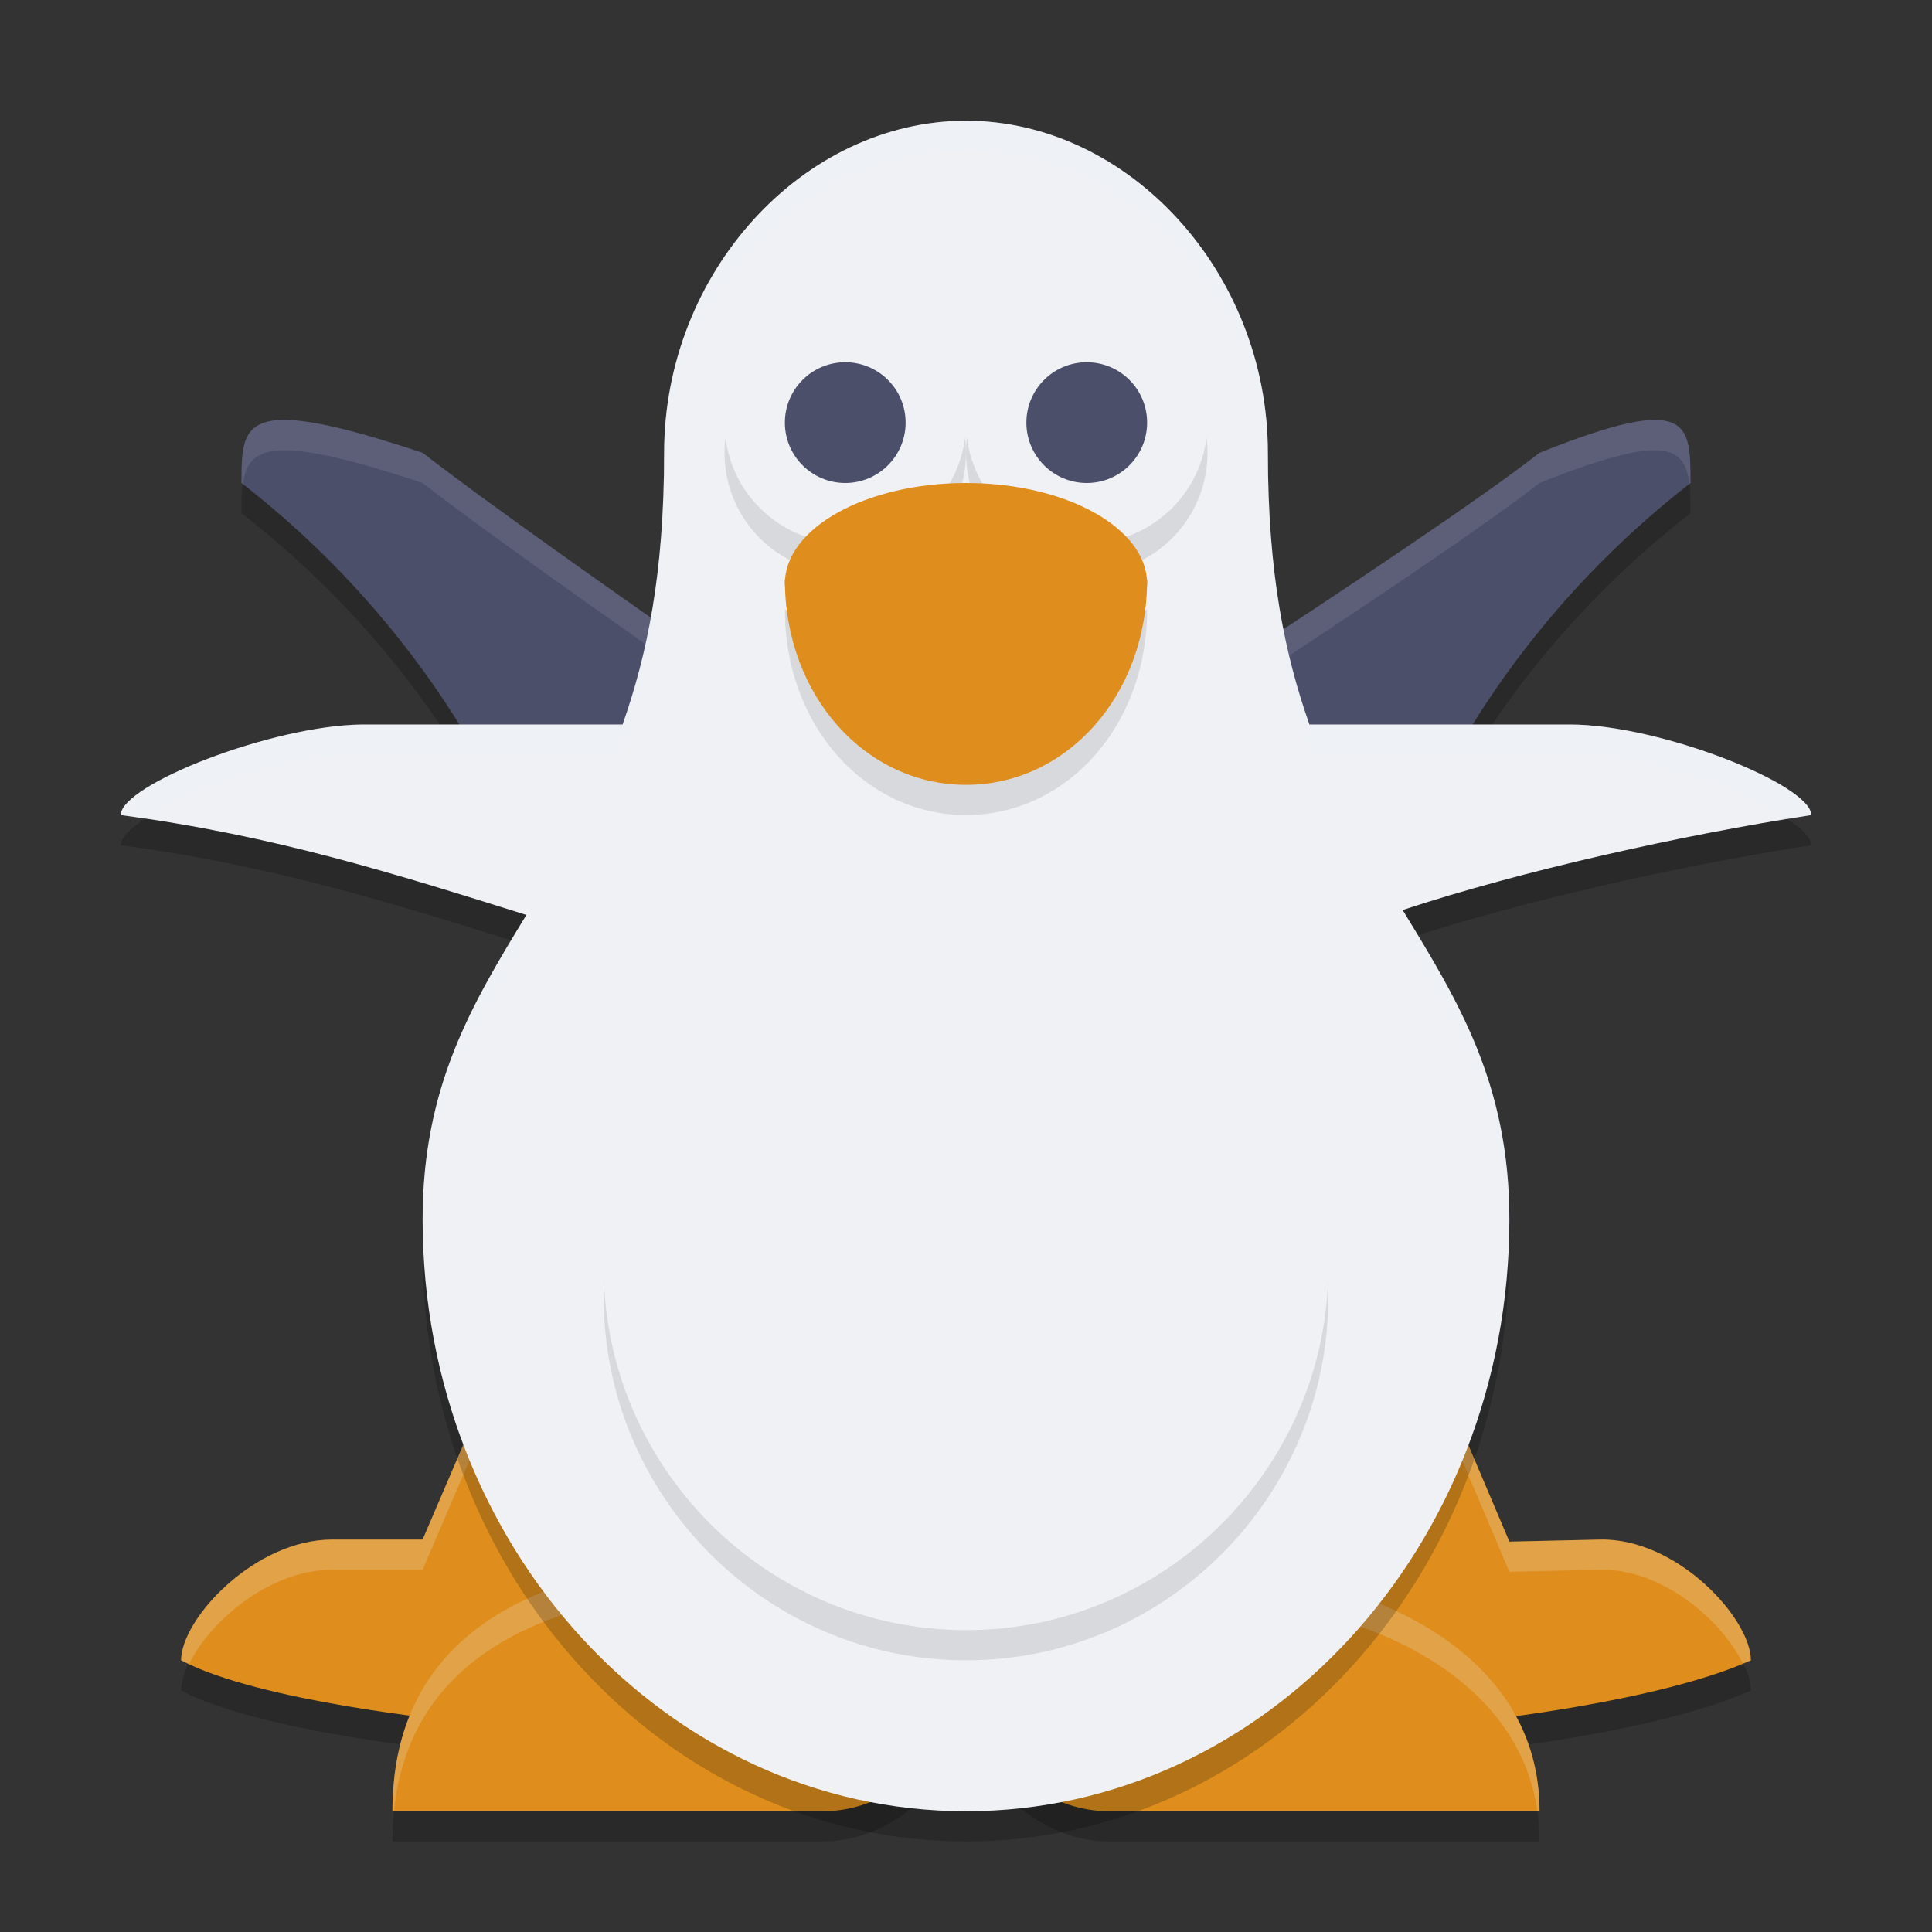 <svg xmlns="http://www.w3.org/2000/svg" width="64" height="64" version="1.1">
 <rect width="100%" height="100%" fill="#333333" stroke="none"/>
 <path style="opacity:0.2" d="M 18,31 H 46 C 46,31 48,23.222 56,17 56,15 56,14 51,16 47,19.111 33,28 33,28 H 31 C 31,28 18,19.111 14,16 8,14 8,15 8,17 16,23.222 18,31 18,31 Z"/>
 <path style="opacity:0.2" d="M 17,45 H 47 L 50,52.068 53,52 C 55.564,51.942 58,54.625 58,56 54.97,57.375 49,58 49,58 L 40,59 32.5,53.5 25,59 15,58 C 15,58 8.579,57.375 6,56 6,54.625 8.435,52 11,52 H 14 Z"/>
 <path style="fill:#df8e1d" d="M 17,44 H 47 L 50,51.068 53,51 C 55.564,50.942 58,53.625 58,55 54.97,56.375 49,57 49,57 L 40,58 32.5,52.5 25,58 15,57 C 15,57 8.579,56.375 6,55 6,53.625 8.435,51 11,51 H 14 Z"/>
 <path style="opacity:0.2;fill:#eff1f5" d="M 17,44 14,51 H 11 C 8.435,51 6,53.625 6,55 6.076,55.041 6.183,55.074 6.266,55.113 6.942,53.726 8.917,52 11,52 H 14 L 17,45 H 47 L 50,52.068 53,52 C 55.08,51.953 57.053,53.703 57.732,55.102 57.817,55.066 57.919,55.037 58,55 58,53.625 55.564,50.942 53,51 L 50,51.068 47,44 Z"/>
 <path style="opacity:0.2" d="M 36.75,61 H 51 C 51,55.714 45.442,53.467 41.5,53.072 37.974,52.718 32,56.219 32,56.219 32,56.219 24.301,52.118 20.125,53.072 16.835,53.823 13,55.714 13,61 H 27.25 C 30.273,61 32,57.813 32,57.813 32,57.813 33.727,61 36.75,61 Z"/>
 <path style="fill:#df8e1d" d="M 36.75,60 H 51 C 51,54.714 45.442,52.467 41.5,52.072 37.974,51.718 32,55.219 32,55.219 32,55.219 24.301,51.118 20.125,52.072 16.835,52.823 13,54.714 13,60 H 27.25 C 30.273,60 32,56.813 32,56.813 32,56.813 33.727,60 36.75,60 Z"/>
 <path style="opacity:0.2;fill:#eff1f5" d="M 21.834,51.934 C 21.224,51.913 20.647,51.953 20.125,52.072 16.835,52.823 13,54.714 13,60 H 13.051 C 13.506,55.472 17.052,53.774 20.125,53.072 24.301,52.118 32,56.219 32,56.219 32,56.219 37.974,52.718 41.5,53.072 45.183,53.441 50.275,55.429 50.928,60 H 51 C 51,54.714 45.442,52.467 41.5,52.072 37.974,51.718 32,55.219 32,55.219 32,55.219 26.105,52.079 21.834,51.934 Z"/>
 <path style="fill:#4c4f69" d="M 18,30 H 46 C 46,30 48,22.222 56,16 56,14 56,13 51,15 47,18.111 33,27 33,27 H 31 C 31,27 18,18.111 14,15 8,13 8,14 8,16 16,22.222 18,30 18,30 Z"/>
 <path style="opacity:0.1;fill:#eff1f5" d="M 9.465,13.91 C 8,13.891 8,14.75 8,16 8.017,16.013 8.032,16.028 8.049,16.041 8.21,14.752 9.085,14.362 14,16 18,19.111 31,28 31,28 H 33 C 33,28 47,19.111 51,16 55.088,14.365 55.823,14.751 55.959,16.033 55.973,16.022 55.986,16.011 56,16 56,14 56,13 51,15 47,18.111 33,27 33,27 H 31 C 31,27 18,18.111 14,15 11.75,14.25 10.344,13.922 9.465,13.91 Z"/>
 <path style="opacity:0.2" d="M 32,5 C 26.63,5 22,9.996 22,16.201 22,19.883 21.44,22.679 20.625,25 H 12 C 9,25.032 4,27 4,28 9.104,28.681 13.077,29.943 17.437,31.309 15.646,34.246 14,36.969 14,41.4 14,52.225 22.059,61 32,61 41.941,61 50,52.225 50,41.4 50,36.888 48.295,34.147 46.465,31.146 50.404,29.844 55.751,28.654 60,28 60,27 55,25 52,25 H 43.375 C 42.56,22.679 42,19.883 42,16.201 42,9.996 37.37,5 32,5 Z"/>
 <path style="fill:#eff1f5" d="M 32,4 C 26.63,4 22,9 22,15 22,19 21.44,21.679 20.625,24 H 12 C 9,24.032 4,26 4,27 9.104,27.681 13.077,28.943 17.437,30.309 15.646,33.246 14,35.969 14,40.4 14,51.225 22.059,60 32,60 41.941,60 50,51.225 50,40.4 50,35.888 48.295,33.147 46.465,30.146 50.404,28.844 55.751,27.654 60,27 60,26 55,24 52,24 H 43.375 C 42.56,21.679 42,19 42,15 42,9 37.37,4 32,4 Z"/>
 <path style="opacity:0.1" d="M 32,21 C 28.42,21 26,24.233 26,28 26,36.501 20,37 20,43 20,49.572 25.373,55 32,55 38.627,55 44,49.572 44,43 44,37 38,36.501 38,28 38,24.233 35.58,21 32,21 Z"/>
 <path style="fill:#eff1f5" d="M 32,20 C 28.42,20 26,23.233 26,27 26,35.501 20,36 20,42 20,48.572 25.373,54 32,54 38.627,54 44,48.572 44,42 44,36 38,35.501 38,27 38,23.233 35.58,20 32,20 Z"/>
 <circle style="opacity:0.1" cx="28" cy="15" r="4"/>
 <circle style="fill:#eff1f5" cx="28" cy="14" r="4"/>
 <circle style="fill:#4c4f69" cx="28" cy="14" r="2"/>
 <path style="opacity:0.1" d="M 38,20.2 C 38,24.066 35.314,27 32,27 28.686,27 26,24.066 26,20.2 Z"/>
 <path style="fill:#df8e1d" d="M 38,19.2 C 38,23.066 35.314,26 32,26 28.686,26 26,23.066 26,19.2 Z"/>
 <circle style="opacity:0.1" cx="36" cy="15" r="4"/>
 <circle style="fill:#eff1f5" cx="36" cy="14" r="4"/>
 <circle style="fill:#4c4f69" cx="36" cy="14" r="2"/>
 <path style="fill:#df8e1d" d="M 38,19.333 C 38,20 35.314,24 32,24 28.686,24 26,20 26,19.333 26,17.492 28.686,16 32,16 35.314,16 38,17.492 38,19.333 Z"/>
 <path style="opacity:0.2;fill:#eff1f5" d="M 32,4 C 26.63,4 22,9 22,15 22,19 21.44,21.679 20.625,24 H 12 C 9,24.032 4,26 4,27 4.28,27.037 4.543,27.082 4.816,27.123 6.356,26.144 9.743,25.024 12,25 H 20.625 C 21.44,22.679 22,20 22,16 22,10 26.63,5 32,5 37.37,5 42,10 42,16 42,20 42.56,22.679 43.375,25 H 52 C 54.273,25 57.684,26.147 59.209,27.139 59.467,27.096 59.749,27.039 60,27 60,26 55,24 52,24 H 43.375 C 42.56,21.679 42,19 42,15 42,9 37.37,4 32,4 Z M 46.969,30.996 C 46.808,31.047 46.621,31.095 46.465,31.146 48.224,34.032 49.852,36.693 49.977,40.902 49.98,40.734 50,40.57 50,40.4 50,36.318 48.59,33.683 46.969,30.996 Z M 16.939,31.154 C 15.359,33.787 14,36.396 14,40.4 14,40.569 14.02,40.733 14.023,40.9 14.146,36.77 15.717,34.13 17.438,31.309 17.269,31.256 17.107,31.207 16.939,31.154 Z"/>
</svg>
